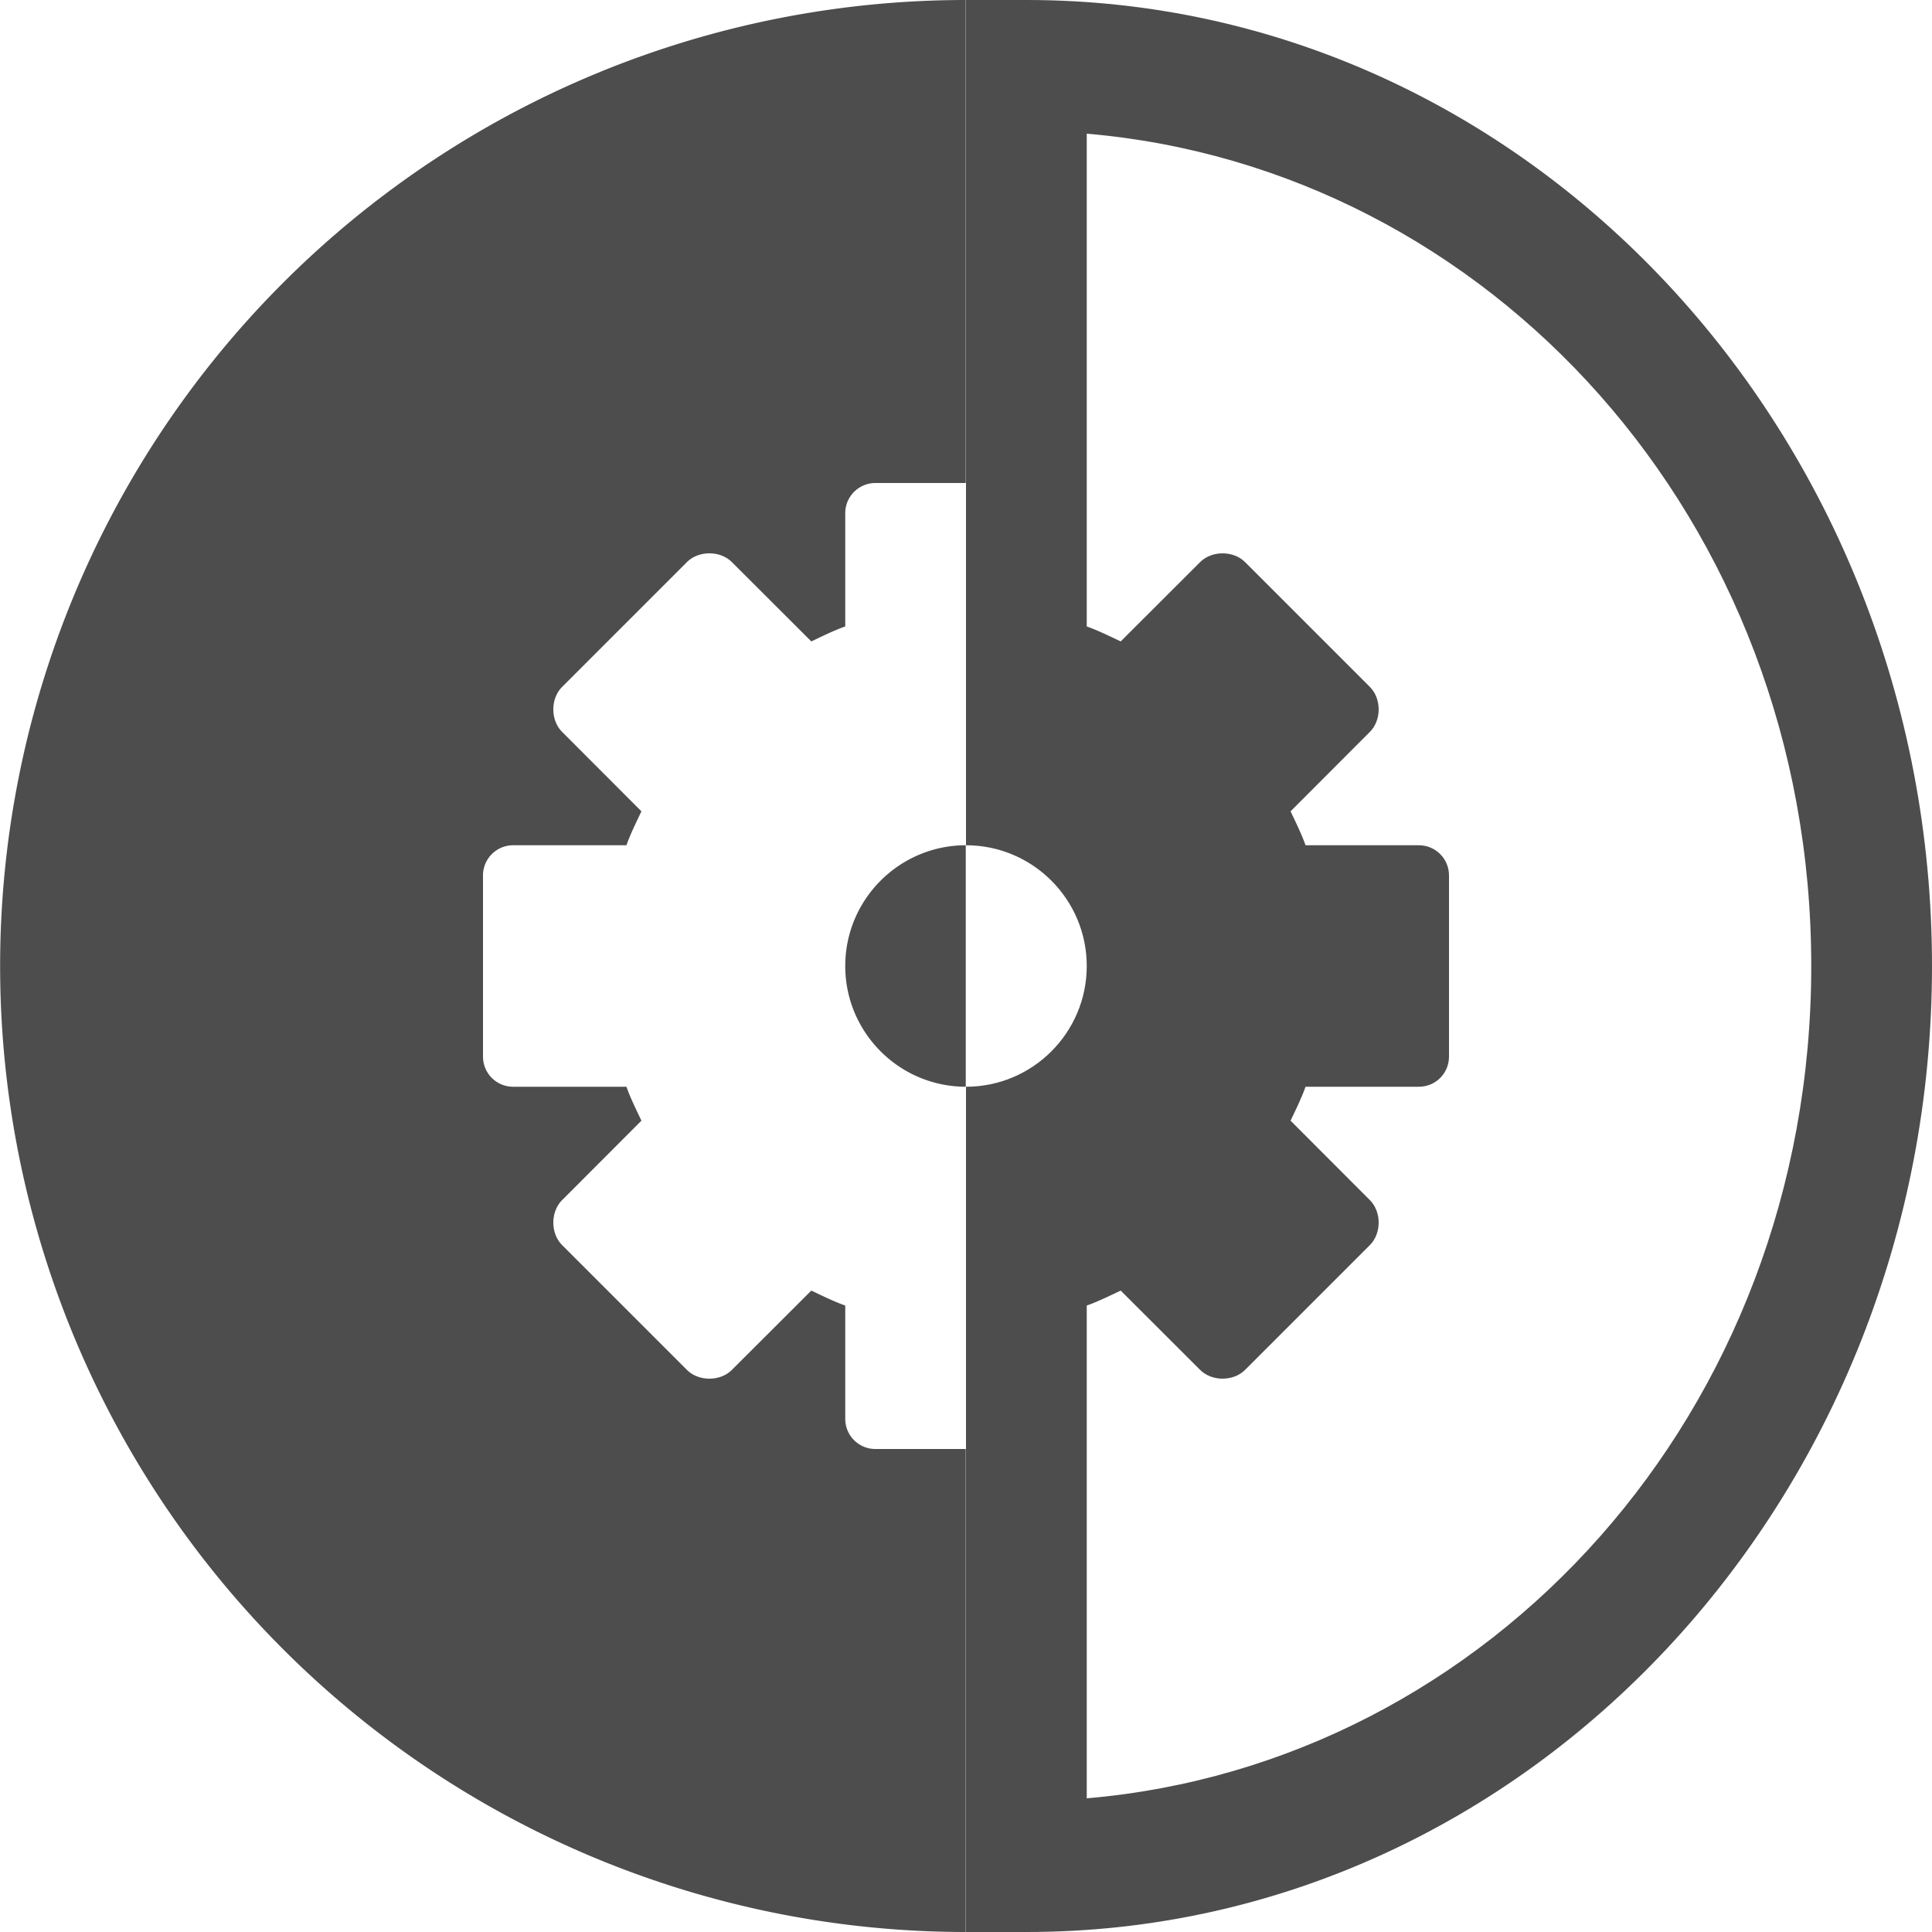 <?xml version="1.0" encoding="UTF-8" standalone="no"?>
<svg
   xmlns:dc="http://purl.org/dc/elements/1.1/"
   xmlns:cc="http://creativecommons.org/ns#"
   xmlns:rdf="http://www.w3.org/1999/02/22-rdf-syntax-ns#"
   xmlns:svg="http://www.w3.org/2000/svg"
   xmlns="http://www.w3.org/2000/svg"
   xmlns:xlink="http://www.w3.org/1999/xlink"
   xmlns:sodipodi="http://sodipodi.sourceforge.net/DTD/sodipodi-0.dtd"
   xmlns:inkscape="http://www.inkscape.org/namespaces/inkscape"
   width="16"
   height="16"
   viewBox="0 0 16 16"
   id="svg2"
   version="1.1"
   inkscape:version="1.0.1 (3bc2e813f5, 2020-09-07)"
   sodipodi:docname="com.github.lainsce.icon-previewer.svg">
  <sodipodi:namedview
     pagecolor="#ffffff"
     bordercolor="#666666"
     borderopacity="1"
     objecttolerance="10"
     gridtolerance="10"
     guidetolerance="10"
     inkscape:pageopacity="0"
     inkscape:pageshadow="2"
     inkscape:window-width="2560"
     inkscape:window-height="958"
     id="namedview4265"
     showgrid="true"
     showguides="false"
     inkscape:guide-bbox="true"
     inkscape:zoom="31.999999"
     inkscape:cx="13.514607"
     inkscape:cy="6.480144"
     inkscape:window-x="0"
     inkscape:window-y="30"
     inkscape:window-maximized="1"
     inkscape:current-layer="svg2"
     inkscape:document-rotation="0">
    <inkscape:grid
       type="xygrid"
       id="grid4272" />
    <sodipodi:guide
       position="20,14"
       orientation="0,1"
       id="guide4276"
       inkscape:locked="false" />
    <sodipodi:guide
       position="20,8"
       orientation="0,1"
       id="guide4278"
       inkscape:locked="false" />
  </sodipodi:namedview>
  <defs
     id="defs4">
    <linearGradient
       id="linearGradient1360">
      <stop
         id="stop1352"
         style="stop-color:#64baff;stop-opacity:1"
         offset="0" />
      <stop
         id="stop1354"
         style="stop-color:#64baff;stop-opacity:1"
         offset="0.262" />
      <stop
         id="stop1356"
         style="stop-color:#3689e6;stop-opacity:1"
         offset="0.661" />
      <stop
         id="stop1358"
         style="stop-color:#0d52bf;stop-opacity:1"
         offset="1" />
    </linearGradient>
    <linearGradient
       xlink:href="#linearGradient4251"
       id="linearGradient6948"
       gradientUnits="userSpaceOnUse"
       gradientTransform="matrix(0.133,0,0,0.133,-52.66,-28.469)"
       x1="304"
       y1="98"
       x2="368"
       y2="210" />
    <linearGradient
       id="linearGradient4251">
      <stop
         id="stop4259"
         offset="0"
         style="stop-color:#cccccc;stop-opacity:1" />
      <stop
         style="stop-color:#f4f4f4;stop-opacity:1"
         offset="0.52"
         id="stop6460" />
      <stop
         style="stop-color:#c1c1c1;stop-opacity:1"
         offset="1"
         id="stop4183" />
    </linearGradient>
    <linearGradient
       xlink:href="#linearGradient4140"
       id="linearGradient6944"
       gradientUnits="userSpaceOnUse"
       gradientTransform="matrix(0.138,0,0,0.138,-38.4,-13.267)"
       x1="288"
       y1="106"
       x2="384"
       y2="202" />
    <linearGradient
       id="linearGradient4140">
      <stop
         id="stop4142"
         offset="0"
         style="stop-color:#f9c440;stop-opacity:1" />
      <stop
         style="stop-color:#fff394;stop-opacity:1"
         offset="0.502"
         id="stop5784" />
      <stop
         id="stop4144"
         offset="1"
         style="stop-color:#f9c440;stop-opacity:1" />
    </linearGradient>
    <radialGradient
       spreadMethod="reflect"
       gradientTransform="matrix(0.364,0,1.2499998e-8,0.682,-0.592,-2.352)"
       gradientUnits="userSpaceOnUse"
       xlink:href="#linearGradient3520-6-6-8"
       id="radialGradient4505"
       fy="4.918"
       fx="14"
       r="2"
       cy="4.918"
       cx="14" />
    <linearGradient
       id="linearGradient3520-6-6-8">
      <stop
         offset="0"
         style="stop-color:#ffffff;stop-opacity:1"
         id="stop3522-3-8-0" />
      <stop
         offset="1"
         style="stop-color:#8f8f8f;stop-opacity:1"
         id="stop3524-6-7-1" />
    </linearGradient>
    <radialGradient
       spreadMethod="reflect"
       gradientTransform="matrix(0.364,0,1.2499998e-8,0.682,-0.592,-2.352)"
       gradientUnits="userSpaceOnUse"
       xlink:href="#linearGradient3520-6-6-8"
       id="radialGradient4459"
       fy="4.918"
       fx="14"
       r="2"
       cy="4.918"
       cx="14" />
    <linearGradient
       id="linearGradient3924-4-4-5">
      <stop
         offset="0"
         style="stop-color:#ffffff;stop-opacity:1"
         id="stop3926-0-5-5" />
      <stop
         offset="0.063"
         style="stop-color:#ffffff;stop-opacity:0.235"
         id="stop3928-6-5-8" />
      <stop
         offset="0.951"
         style="stop-color:#ffffff;stop-opacity:0.157"
         id="stop3930-2-2-3" />
      <stop
         offset="1"
         style="stop-color:#ffffff;stop-opacity:0.392"
         id="stop3932-9-8-7" />
    </linearGradient>
    <linearGradient
       id="linearGradient3510-9-7">
      <stop
         offset="0"
         style="stop-color:#000000;stop-opacity:1"
         id="stop3512-9-6" />
      <stop
         offset="1"
         style="stop-color:#000000;stop-opacity:0"
         id="stop3514-9-1" />
    </linearGradient>
    <linearGradient
       gradientTransform="matrix(0.297,0,0,0.297,0.865,0.865)"
       gradientUnits="userSpaceOnUse"
       xlink:href="#linearGradient3924-4-4-5"
       id="linearGradient3047"
       y2="43"
       x2="24"
       y1="5"
       x1="24" />
    <linearGradient
       gradientTransform="matrix(0.35,0,0,0.25,-0.4,2)"
       gradientUnits="userSpaceOnUse"
       xlink:href="#linearGradient3510-9-7"
       id="linearGradient3058"
       y2="19.963"
       x2="23.954"
       y1="15.999"
       x1="23.954" />
    <linearGradient
       gradientTransform="matrix(0.459,0,0,0.459,0.974,0.972)"
       gradientUnits="userSpaceOnUse"
       xlink:href="#linearGradient3924-4-4-5"
       id="linearGradient4125"
       y2="43"
       x2="24"
       y1="5"
       x1="24" />
    <linearGradient
       id="linearGradient4658-0">
      <stop
         offset="0"
         style="stop-color:#fafafa;stop-opacity:1"
         id="stop4660-1" />
      <stop
         offset="1"
         style="stop-color:#e2e1de;stop-opacity:1"
         id="stop4662-0" />
    </linearGradient>
    <linearGradient
       gradientTransform="matrix(0.422,0,0,0.405,1.865,1.178)"
       gradientUnits="userSpaceOnUse"
       xlink:href="#linearGradient4658-0"
       id="linearGradient3268-1"
       y2="48.396"
       x2="25.132"
       y1="15.5"
       x1="25.132" />
    <linearGradient
       gradientTransform="matrix(0.484,0,0,0.173,0.393,4.4)"
       gradientUnits="userSpaceOnUse"
       xlink:href="#linearGradient3510-9-7"
       id="linearGradient3265"
       y2="19.963"
       x2="23.954"
       y1="15.999"
       x1="23.954" />
    <linearGradient
       gradientTransform="matrix(0.345,0,0,0.345,0.945,0.945)"
       gradientUnits="userSpaceOnUse"
       xlink:href="#linearGradient3242-7-3-8-0-4-58-06"
       id="linearGradient3261"
       y2="48.934"
       x2="24.17"
       y1="-12.242"
       x1="24.17" />
    <linearGradient
       gradientTransform="matrix(0.459,0,0,0.459,0.974,0.972)"
       gradientUnits="userSpaceOnUse"
       xlink:href="#linearGradient3924-4-4-5"
       id="linearGradient3192"
       y2="43"
       x2="24"
       y1="5"
       x1="24" />
    <linearGradient
       id="linearGradient3242-7-3-8-0-4-58-06">
      <stop
         offset="0"
         style="stop-color:#cdf87e;stop-opacity:1"
         id="stop3244-5-8-5-6-4-3-8" />
      <stop
         offset="0.262"
         style="stop-color:#a2e34f;stop-opacity:1"
         id="stop3246-9-5-1-5-3-0-7" />
      <stop
         offset="0.661"
         style="stop-color:#68b723;stop-opacity:1"
         id="stop3248-7-2-0-7-5-35-9" />
      <stop
         offset="1"
         style="stop-color:#1d7e0d;stop-opacity:1"
         id="stop3250-8-2-8-5-6-40-4" />
    </linearGradient>
    <linearGradient
       id="linearGradient3702-501-757-1">
      <stop
         offset="0"
         style="stop-color:#181818;stop-opacity:0"
         id="stop2895-2" />
      <stop
         offset="0.5"
         style="stop-color:#181818;stop-opacity:1"
         id="stop2897-89" />
      <stop
         offset="1"
         style="stop-color:#181818;stop-opacity:0"
         id="stop2899-36" />
    </linearGradient>
    <linearGradient
       gradientUnits="userSpaceOnUse"
       xlink:href="#linearGradient3702-501-757-1"
       id="linearGradient3086-8"
       y2="39.999"
       x2="25.058"
       y1="47.028"
       x1="25.058" />
    <linearGradient
       id="linearGradient3688-464-309-7-6">
      <stop
         offset="0"
         style="stop-color:#181818;stop-opacity:1"
         id="stop2889-75" />
      <stop
         offset="1"
         style="stop-color:#181818;stop-opacity:0"
         id="stop2891-4-9" />
    </linearGradient>
    <radialGradient
       gradientTransform="matrix(2.004,0,0,1.4,-20.012,-104.4)"
       gradientUnits="userSpaceOnUse"
       xlink:href="#linearGradient3688-464-309-7-6"
       id="radialGradient3084-4"
       fy="43.5"
       fx="4.993"
       r="2.5"
       cy="43.5"
       cx="4.993" />
    <radialGradient
       gradientTransform="matrix(2.004,0,0,1.4,27.988,-17.4)"
       gradientUnits="userSpaceOnUse"
       xlink:href="#linearGradient3688-464-309-7-6"
       id="radialGradient3082-6"
       fy="43.5"
       fx="4.993"
       r="2.5"
       cy="43.5"
       cx="4.993" />
    <linearGradient
       gradientTransform="matrix(0.459,0,0,0.459,-25.738,0.404)"
       gradientUnits="userSpaceOnUse"
       xlink:href="#linearGradient3924-4-4-5"
       id="linearGradient3145"
       y2="43"
       x2="24"
       y1="5"
       x1="24" />
    <linearGradient
       gradientTransform="matrix(0.236,0,0,0.236,0.436,0.726)"
       gradientUnits="userSpaceOnUse"
       xlink:href="#linearGradient1360"
       id="linearGradient3151"
       y2="48.934"
       x2="24.17"
       y1="-12.242"
       x1="24.17" />
    <linearGradient
       gradientTransform="matrix(0.484,0,0,0.173,-26.319,3.832)"
       gradientUnits="userSpaceOnUse"
       xlink:href="#linearGradient3510-9-7"
       id="linearGradient3155"
       y2="19.963"
       x2="23.954"
       y1="15.999"
       x1="23.954" />
    <linearGradient
       gradientTransform="matrix(0.459,0,0,0.459,-25.738,0.404)"
       gradientUnits="userSpaceOnUse"
       xlink:href="#linearGradient3924-4-4-5"
       id="linearGradient3158"
       y2="43"
       x2="24"
       y1="5"
       x1="24" />
    <linearGradient
       gradientTransform="matrix(0.278,0,0,0.266,1.305,1.099)"
       gradientUnits="userSpaceOnUse"
       xlink:href="#linearGradient4658-0"
       id="linearGradient3161"
       y2="48.396"
       x2="25.132"
       y1="15.5"
       x1="25.132" />
    <linearGradient
       x1="63.397"
       y1="-12.489"
       x2="63.397"
       y2="5.468"
       id="linearGradient2990"
       xlink:href="#linearGradient4873"
       gradientUnits="userSpaceOnUse"
       gradientTransform="matrix(0.743,0,0,0.743,-38.23,10.61)" />
    <linearGradient
       id="linearGradient4873">
      <stop
         id="stop4875"
         style="stop-color:#ffffff;stop-opacity:1"
         offset="0" />
      <stop
         id="stop4877"
         style="stop-color:#ffffff;stop-opacity:0"
         offset="1" />
    </linearGradient>
    <linearGradient
       x1="3.697"
       y1="16.723"
       x2="19.821"
       y2="16.723"
       id="linearGradient2916"
       xlink:href="#linearGradient3356"
       gradientUnits="userSpaceOnUse"
       gradientTransform="matrix(0,0.985,-0.919,0,19.373,-3.581)" />
    <linearGradient
       id="linearGradient3356">
      <stop
         id="stop3358"
         style="stop-color:#808080;stop-opacity:1"
         offset="0" />
      <stop
         id="stop3360"
         style="stop-color:#6d6d6d;stop-opacity:1"
         offset="0.546" />
      <stop
         id="stop3362"
         style="stop-color:#4f5053;stop-opacity:1"
         offset="1" />
    </linearGradient>
    <linearGradient
       x1="56.323"
       y1="25.883"
       x2="72.452"
       y2="25.883"
       id="linearGradient2918"
       xlink:href="#linearGradient3227"
       gradientUnits="userSpaceOnUse"
       gradientTransform="matrix(0,0.985,-0.919,0,30.32,-55.412)" />
    <linearGradient
       id="linearGradient3227">
      <stop
         id="stop3229"
         style="stop-color:#4d4d4d;stop-opacity:1"
         offset="0" />
      <stop
         id="stop3231"
         style="stop-color:#333333;stop-opacity:1"
         offset="1" />
    </linearGradient>
    <linearGradient
       id="linearGradient3268-4">
      <stop
         id="stop3270-6"
         style="stop-color:#ffffff;stop-opacity:1"
         offset="0" />
      <stop
         id="stop3272-6"
         style="stop-color:#cdcdcd;stop-opacity:1"
         offset="1" />
    </linearGradient>
    <linearGradient
       id="linearGradient3334-995-903-143-677-209-356-728-2">
      <stop
         id="stop5026-7"
         style="stop-color:#808080;stop-opacity:1"
         offset="0" />
      <stop
         id="stop5028-4"
         style="stop-color:#6d6d6d;stop-opacity:1"
         offset="0.873" />
      <stop
         id="stop5030-1"
         style="stop-color:#4f5053;stop-opacity:1"
         offset="1" />
    </linearGradient>
    <linearGradient
       x1="17.61"
       y1="1"
       x2="17.61"
       y2="23.063"
       id="linearGradient3064"
       xlink:href="#linearGradient3268-4"
       gradientUnits="userSpaceOnUse"
       gradientTransform="matrix(0.714,0,0,0.714,-0.569,-0.571)" />
    <linearGradient
       x1="12.963"
       y1="2.684"
       x2="12.963"
       y2="45.326"
       id="linearGradient3066"
       xlink:href="#linearGradient3334-995-903-143-677-209-356-728-2"
       gradientUnits="userSpaceOnUse"
       gradientTransform="matrix(0.369,0,0,0.369,-0.844,-0.846)" />
    <linearGradient
       x1="24"
       y1="5"
       x2="24"
       y2="43"
       id="linearGradient3304"
       xlink:href="#linearGradient3924-4-4-5"
       gradientUnits="userSpaceOnUse"
       gradientTransform="matrix(0.297,0,0,0.297,-20.416,-2.823)" />
    <linearGradient
       id="linearGradient2867-449-88-871-390-598-476-591-434-148-57-177-8-3-3-6-4-8-8-8-5">
      <stop
         id="stop3750-1-0-7-6-6-1-3-9-3"
         style="stop-color:#919caf;stop-opacity:1"
         offset="0" />
      <stop
         id="stop3752-3-7-4-0-32-8-923-0-7"
         style="stop-color:#68758e;stop-opacity:1"
         offset="0.262" />
      <stop
         id="stop3754-1-8-5-2-7-6-7-1-9"
         style="stop-color:#485a6c;stop-opacity:1"
         offset="0.705" />
      <stop
         id="stop3756-1-6-2-6-6-1-96-6-0"
         style="stop-color:#444c5c;stop-opacity:1"
         offset="1" />
    </linearGradient>
    <radialGradient
       cx="6.73"
       cy="9.957"
       r="12.672"
       fx="6.2"
       fy="9.957"
       id="radialGradient4370"
       xlink:href="#linearGradient2867-449-88-871-390-598-476-591-434-148-57-177-8-3-3-6-4-8-8-8-5"
       gradientUnits="userSpaceOnUse"
       gradientTransform="matrix(0,3.166,-3.887,0,25.696,-30.408)" />
  </defs>
  <path
     id="path1002"
     style="color:#000000;font-style:normal;font-variant:normal;font-weight:normal;font-stretch:normal;font-size:medium;line-height:normal;font-family:sans-serif;font-variant-ligatures:normal;font-variant-position:normal;font-variant-caps:normal;font-variant-numeric:normal;font-variant-alternates:normal;font-variant-east-asian:normal;font-feature-settings:normal;font-variation-settings:normal;text-indent:0;text-align:start;text-decoration:none;text-decoration-line:none;text-decoration-style:solid;text-decoration-color:#000000;letter-spacing:normal;word-spacing:normal;text-transform:none;writing-mode:lr-tb;direction:ltr;text-orientation:mixed;dominant-baseline:auto;baseline-shift:baseline;text-anchor:start;white-space:normal;shape-padding:0;shape-margin:0;inline-size:0;clip-rule:nonzero;display:inline;overflow:visible;visibility:visible;isolation:auto;mix-blend-mode:normal;color-interpolation:sRGB;color-interpolation-filters:linearRGB;solid-color:#000000;solid-opacity:1;vector-effect:none;fill:#4d4d4d;fill-opacity:1;fill-rule:nonzero;stroke:none;stroke-width:1;stroke-linecap:butt;stroke-linejoin:miter;stroke-miterlimit:4;stroke-dasharray:none;stroke-dashoffset:0;stroke-opacity:1;marker:none;color-rendering:auto;image-rendering:auto;shape-rendering:auto;text-rendering:auto;enable-background:accumulate;stop-color:#000000;stop-opacity:1;opacity:1"
     d="M 8 0 L 8 4 L 8 7 C 8.552 7 9 7.448 9 8 C 9 8.552 8.552 9 8 9 L 8 12 L 8 16 L 8.5 16 C 12.655 16.002 16 12.396 16 8 C 16 3.604 12.655 -0.002 8.5 0 L 8 0 z M 9 1.107 C 12.332 1.393 15 4.301 15 8 C 15 11.699 12.332 14.607 9 14.893 L 9 11.75 L 9 10.812 C 9.096 10.778 9.19 10.731 9.281 10.688 L 9.938 11.344 C 10.035 11.442 10.215 11.442 10.312 11.344 L 11.344 10.312 C 11.442 10.215 11.442 10.035 11.344 9.938 L 10.688 9.281 C 10.731 9.19 10.778 9.096 10.812 9 L 11.75 9 C 11.889 9 12 8.889 12 8.75 L 12 7.25 C 12 7.112 11.889 7 11.75 7 L 10.812 7 C 10.778 6.904 10.731 6.81 10.688 6.719 L 11.344 6.062 C 11.442 5.965 11.442 5.785 11.344 5.688 L 10.312 4.656 C 10.215 4.558 10.035 4.558 9.938 4.656 L 9.281 5.312 C 9.19 5.269 9.096 5.222 9 5.188 L 9 4.25 L 9 1.107 z " />
  <path
     id="path3314"
     style="display:inline;overflow:visible;visibility:visible;fill:#4d4d4d;fill-opacity:1;fill-rule:nonzero;stroke:none;stroke-width:1;stroke-linecap:butt;stroke-linejoin:miter;stroke-miterlimit:4;stroke-dasharray:none;stroke-dashoffset:0;stroke-opacity:1;marker:none;enable-background:accumulate"
     d="M 7.998 0 A 7.997 8 0 0 0 7.998 16 L 7.998 12 L 7.25 12 C 7.112 12 7 11.889 7 11.75 L 7 10.812 C 6.904 10.778 6.81 10.731 6.719 10.688 L 6.062 11.344 C 5.965 11.442 5.785 11.442 5.688 11.344 L 4.656 10.312 C 4.558 10.215 4.558 10.035 4.656 9.938 L 5.312 9.281 C 5.269 9.19 5.222 9.096 5.188 9 L 4.25 9 C 4.112 9 4 8.889 4 8.75 L 4 7.25 C 4 7.112 4.112 7 4.25 7 L 5.188 7 C 5.222 6.904 5.269 6.81 5.312 6.719 L 4.656 6.062 C 4.558 5.965 4.558 5.785 4.656 5.688 L 5.688 4.656 C 5.785 4.558 5.965 4.558 6.062 4.656 L 6.719 5.312 C 6.81 5.269 6.904 5.222 7 5.188 L 7 4.25 C 7 4.112 7.112 4 7.25 4 L 7.998 4 L 7.998 0 z M 7.998 7 C 7.447 7.001 7 7.449 7 8 C 7 8.551 7.447 8.999 7.998 9 L 7.998 8 L 7.998 7 z " />
</svg>
